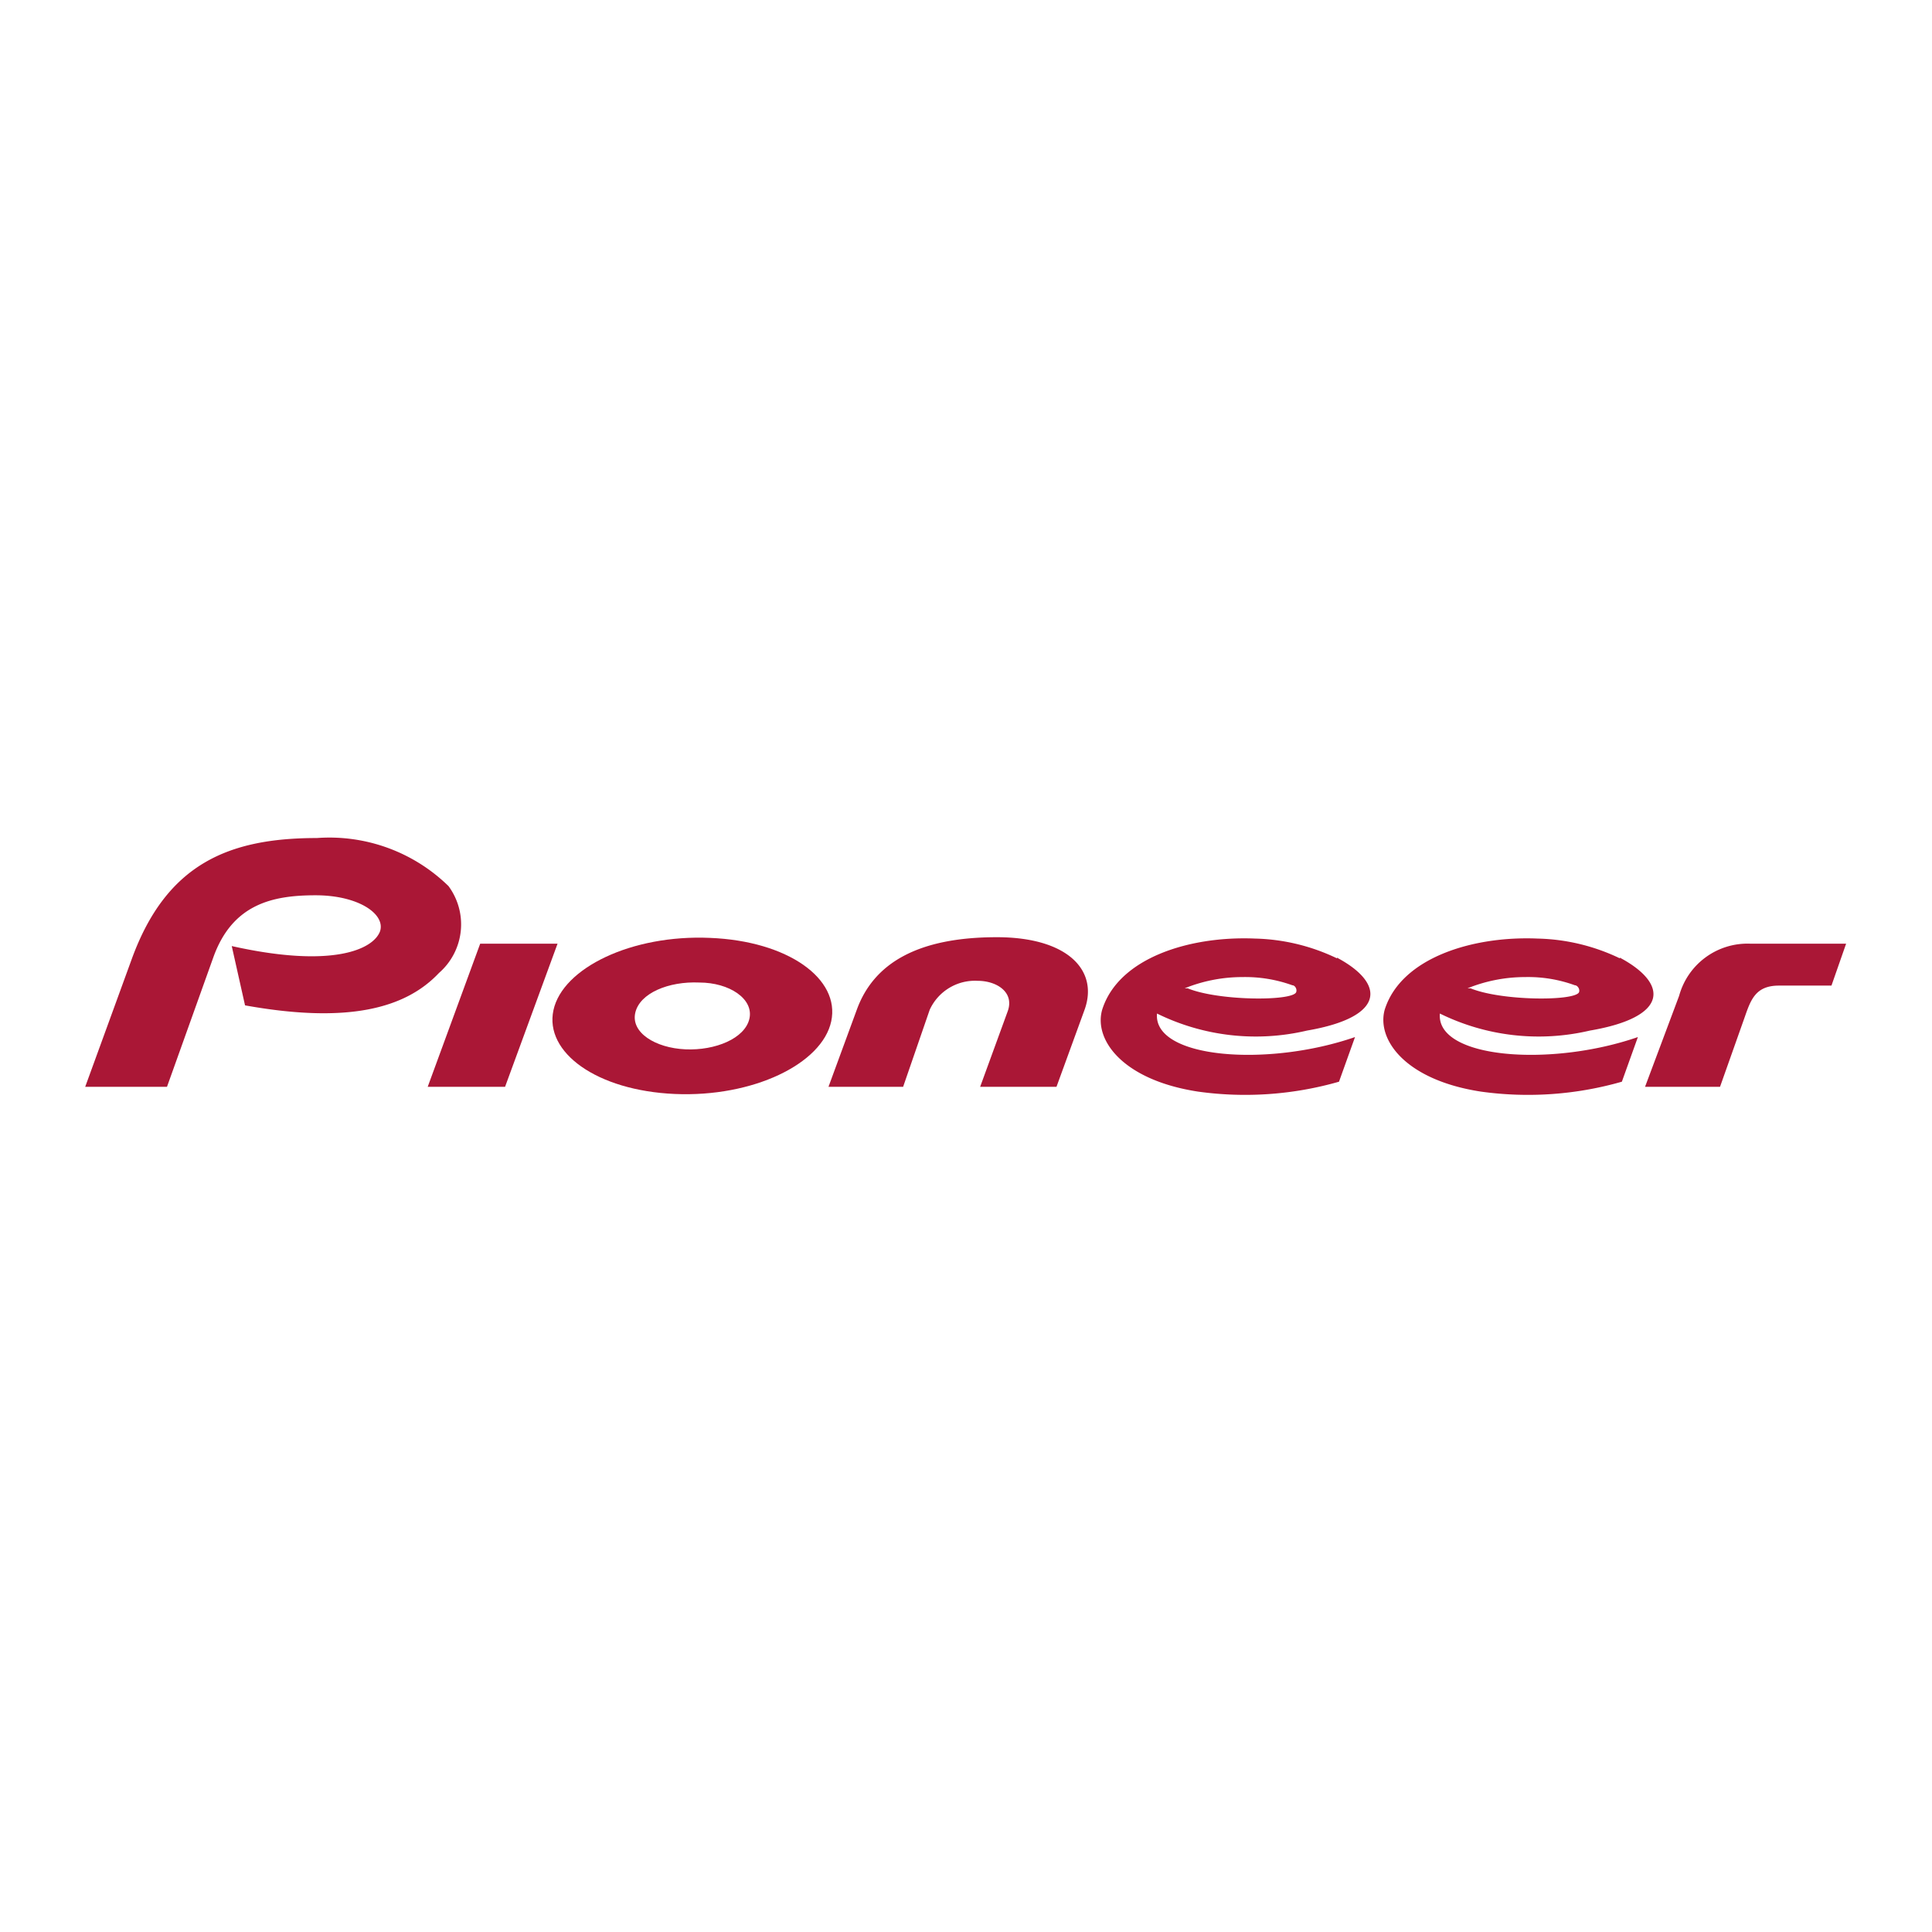 <svg id="Слой_1" data-name="Слой 1" xmlns="http://www.w3.org/2000/svg" viewBox="0 0 56.69 56.69"><defs><style>.cls-1{fill:#aa1736;}</style></defs><path class="cls-1" d="M11.15,27.33c-.2.53-1.4,1.09-4.35.43l.39,1.74c3,.54,4.7.1,5.69-.95A1.89,1.89,0,0,0,13.16,26,5,5,0,0,0,9.3,24.59c-2.58,0-4.41.75-5.43,3.54L2.5,31.89H4.9l1.36-3.8c.56-1.56,1.73-1.82,3-1.82S11.32,26.83,11.15,27.33Z"/><path class="cls-1" d="M34.85,29l-.09,0a4.51,4.51,0,0,1,1.7-.33,4.07,4.07,0,0,1,1.46.24c.08,0,.15.12.11.21C37.89,29.38,35.75,29.37,34.85,29Zm4.38-.88a5.85,5.85,0,0,0-2.41-.58c-1.9-.08-4,.56-4.48,2.09-.25.88.6,2.06,2.81,2.4a10,10,0,0,0,4.14-.29l.47-1.31c-2.57.89-5.93.63-5.81-.69a6.56,6.56,0,0,0,4.4.5C40.68,29.84,40.64,28.85,39.23,28.1Z"/><path class="cls-1" d="M43.15,29l-.09,0a4.5,4.5,0,0,1,1.69-.33,4,4,0,0,1,1.46.24c.08,0,.16.12.12.21C46.18,29.38,44.05,29.37,43.15,29Zm4.38-.88a5.86,5.86,0,0,0-2.42-.58c-1.89-.08-4,.56-4.48,2.09-.24.88.61,2.06,2.82,2.4a10,10,0,0,0,4.14-.29l.47-1.31c-2.57.89-5.93.63-5.81-.69a6.56,6.56,0,0,0,4.4.5C49,29.84,48.94,28.85,47.53,28.1Z"/><path class="cls-1" d="M49.27,29.22l-1,2.67h2.2l.73-2.06c.18-.52.33-.91,1-.91h1.54l.43-1.23H51.35A2.08,2.08,0,0,0,49.27,29.22Z"/><polygon class="cls-1" points="12.55 31.89 14.82 31.89 16.36 27.69 14.09 27.69 12.55 31.89"/><path class="cls-1" d="M27.28,29.63a1.46,1.46,0,0,1,1.41-.85c.55,0,1.08.33.88.89l-.81,2.22H31l.82-2.25c.43-1.17-.5-2.14-2.57-2.14-2.3,0-3.61.75-4.11,2.13l-.83,2.26h2.19Z"/><path class="cls-1" d="M20.52,28.83c.88,0,1.6.48,1.47,1.06s-1,.94-1.88.9-1.6-.49-1.47-1.07S19.62,28.79,20.52,28.83Zm.31-1.31c-2.29-.1-4.32.88-4.59,2.12S17.51,32,19.8,32.1s4.32-.88,4.59-2.13S23.12,27.61,20.83,27.52Z"/></svg>
